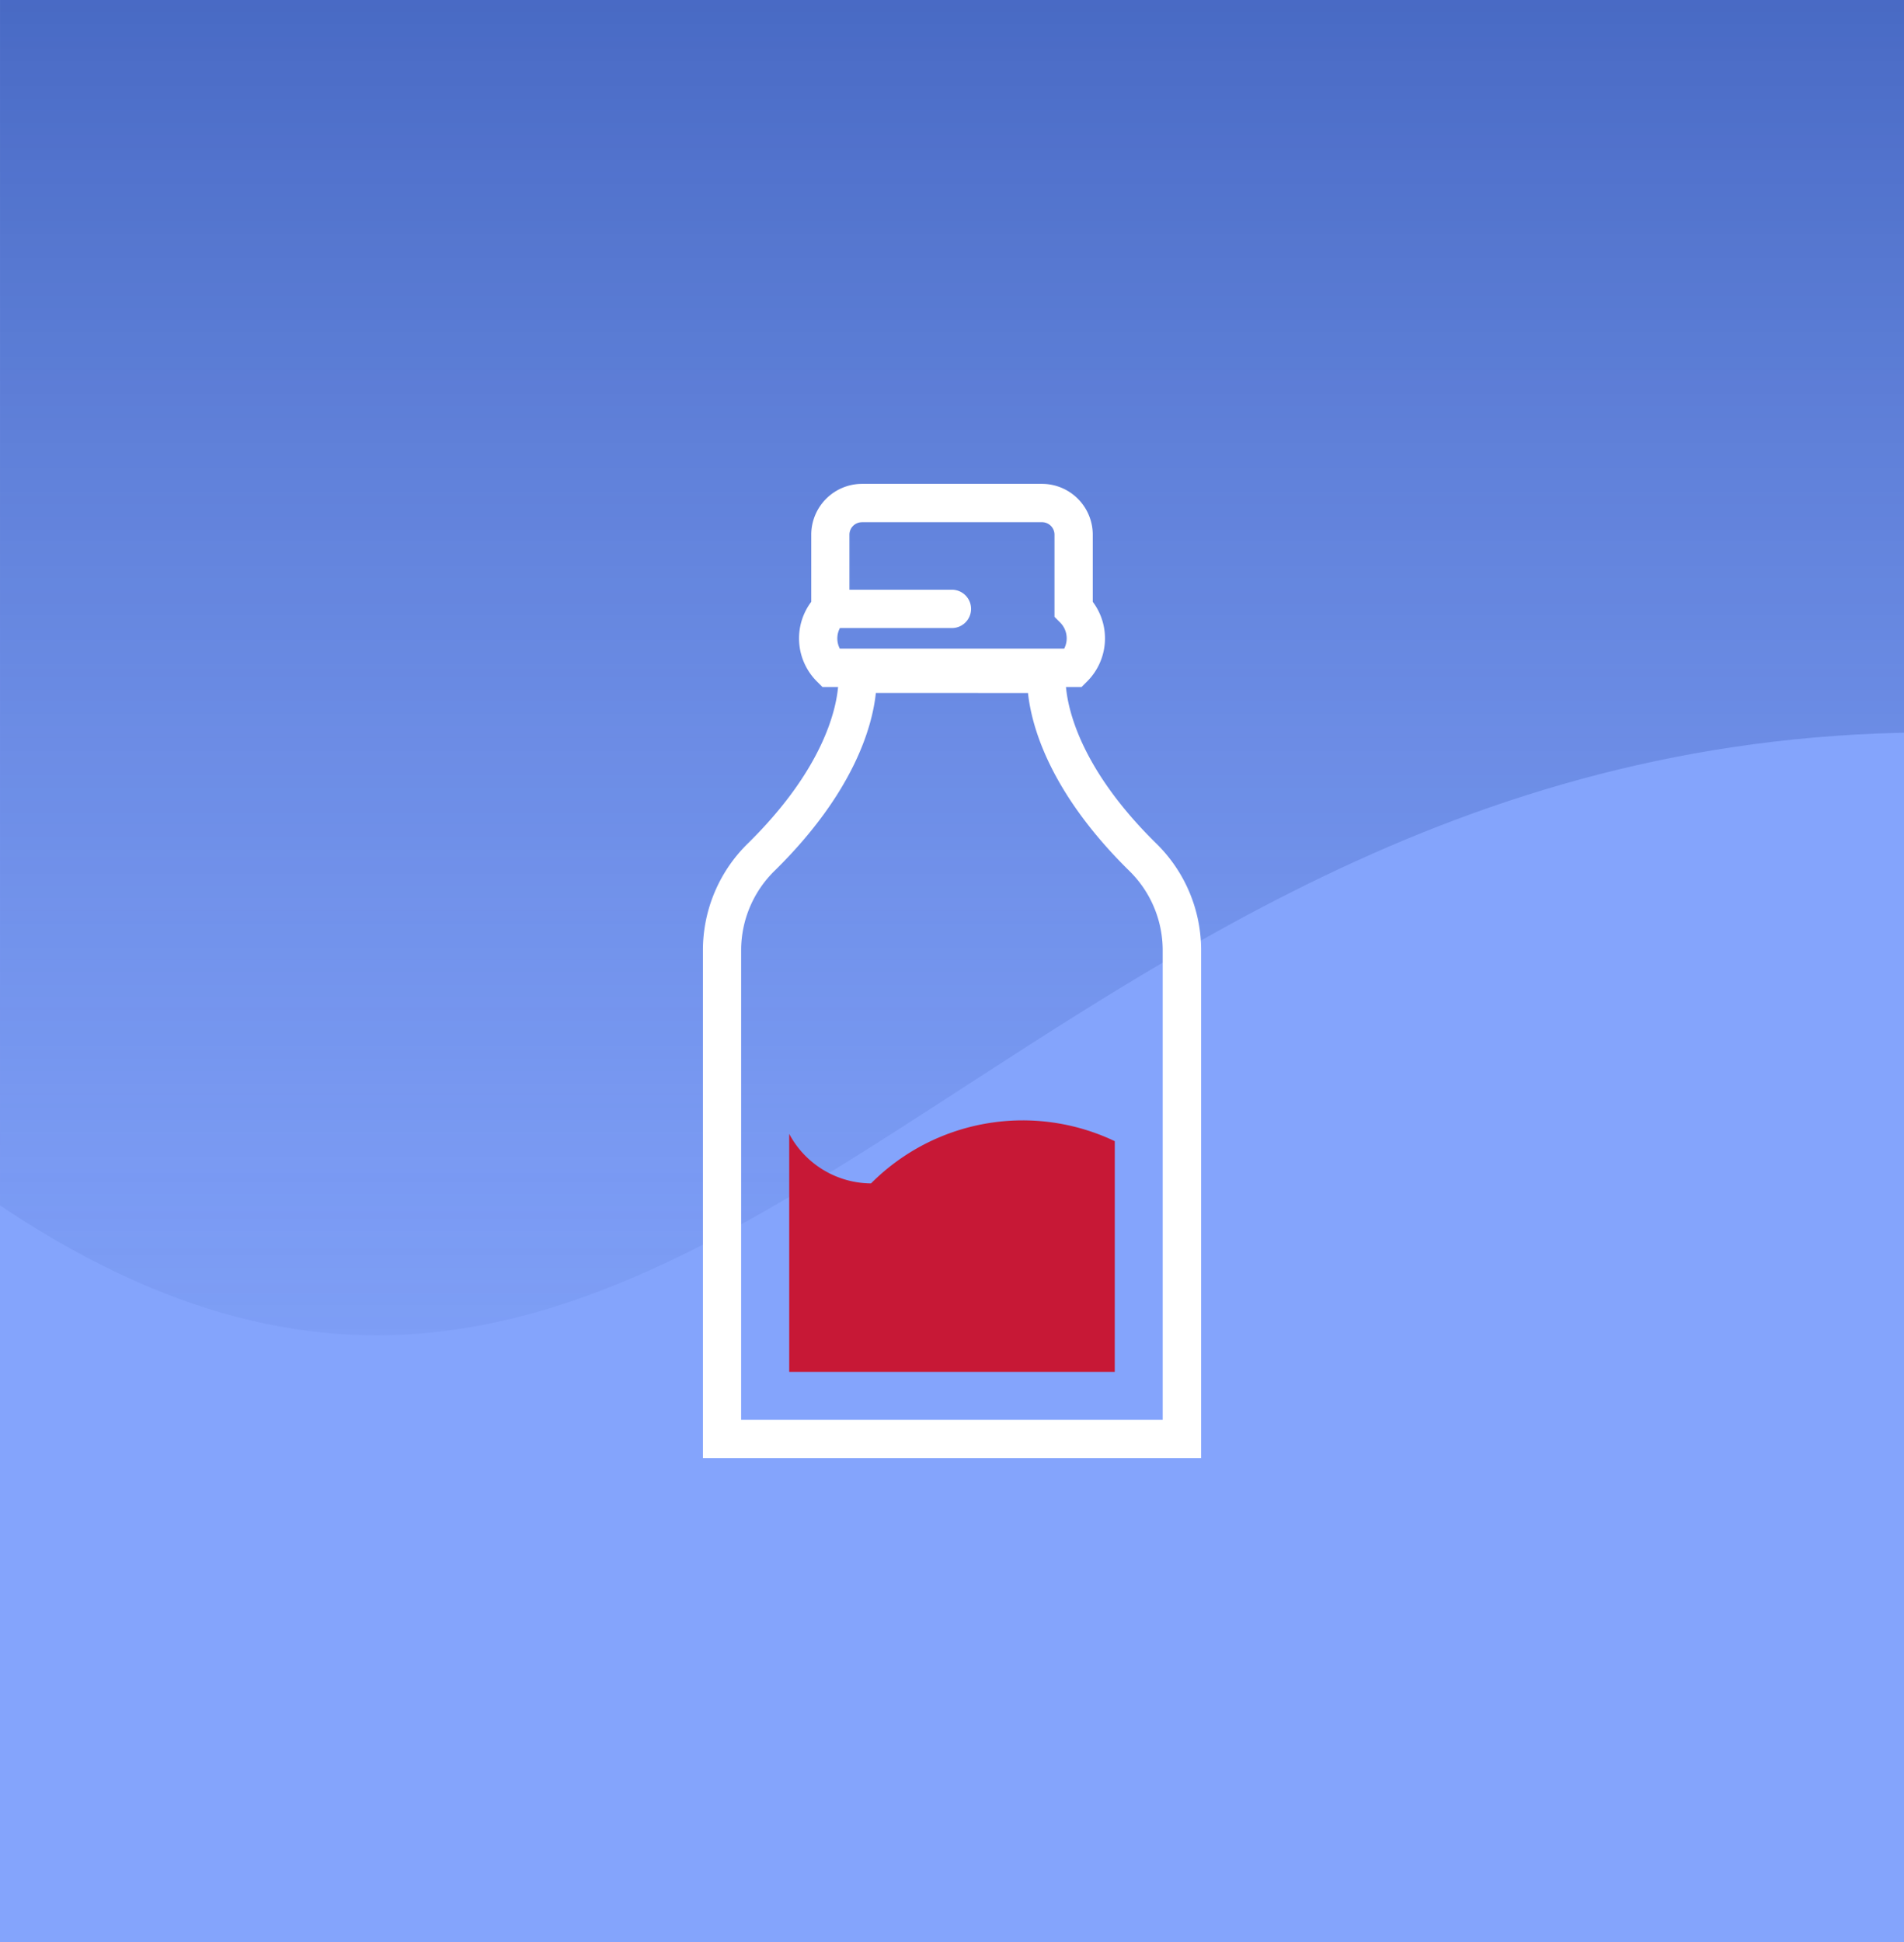 <svg id="Meroken" xmlns="http://www.w3.org/2000/svg" xmlns:xlink="http://www.w3.org/1999/xlink" width="102" height="104" viewBox="0 0 102 104">
  <defs>
    <clipPath id="clip-path">
      <rect id="System_Background_Primary_Dark_Base" data-name="System Background Primary Dark Base" width="102" height="104" transform="translate(0.314 0)" fill="#84a4fc"/>
    </clipPath>
    <linearGradient id="linear-gradient" x1="0.5" x2="0.5" y2="1" gradientUnits="objectBoundingBox">
      <stop offset="0" stop-color="#3b5db7"/>
      <stop offset="1" stop-color="#84a4fc" stop-opacity="0.38"/>
    </linearGradient>
  </defs>
  <rect id="System_Background_Primary_Dark_Base-2" data-name="System Background Primary Dark Base" width="102" height="104" fill="#84a4fc"/>
  <g id="Mask_Group_66527" data-name="Mask Group 66527" transform="translate(-0.313)" clip-path="url(#clip-path)">
    <path id="Path_35766" data-name="Path 35766" d="M234.972,40.332,150.1,39.638c-13.394,0-8.487-5.815-8.487,13.484V106.39c37.5,25.559,53.381-24.605,103.322-25.029V51.253C244.935,33.17,246.492,40.332,234.972,40.332Z" transform="translate(-141.742 -42.134)" opacity="0.95" fill="url(#linear-gradient)"/>
  </g>
  <g id="Group_117056" data-name="Group 117056" transform="translate(37.655 25.912)">
    <path id="Path_29107" data-name="Path 29107" d="M3487.464,1096.9a11.474,11.474,0,0,0-13.058,2.261,5,5,0,0,1-4.383-2.652v12.744h17.44Z" transform="translate(-3465.399 -1061.699)" fill="#c71836"/>
    <path id="Path_29108" data-name="Path 29108" d="M3481.724,1047.624h.835l.3-.3a3.258,3.258,0,0,0,.3-4.263v-3.594a2.725,2.725,0,0,0-2.722-2.722H3470.8a2.725,2.725,0,0,0-2.722,2.722v3.594a3.259,3.259,0,0,0,.3,4.263l.3.3h.837c-.114,1.255-.819,4.422-4.811,8.357a7.991,7.991,0,0,0-2.429,5.72v27.22h26.689V1061.7a7.99,7.99,0,0,0-2.428-5.72C3482.541,1052.045,3481.837,1048.879,3481.724,1047.624Zm-2.035.32c.187,1.746,1.137,5.294,5.4,9.5a5.954,5.954,0,0,1,1.816,4.258v25.167h-22.583V1061.7a5.954,5.954,0,0,1,1.817-4.258c4.266-4.205,5.217-7.753,5.4-9.5Zm-8.893-9.146h9.644a.67.67,0,0,1,.669.669v4.4l.3.3a1.2,1.2,0,0,1,.22,1.4h-12.022a1.186,1.186,0,0,1,.006-1.1h6a1.026,1.026,0,1,0,0-2.053h-5.49v-2.948A.669.669,0,0,1,3470.8,1038.8Z" transform="translate(-3462.273 -1036.745)" fill="#fff"/>
  </g>
</svg>
